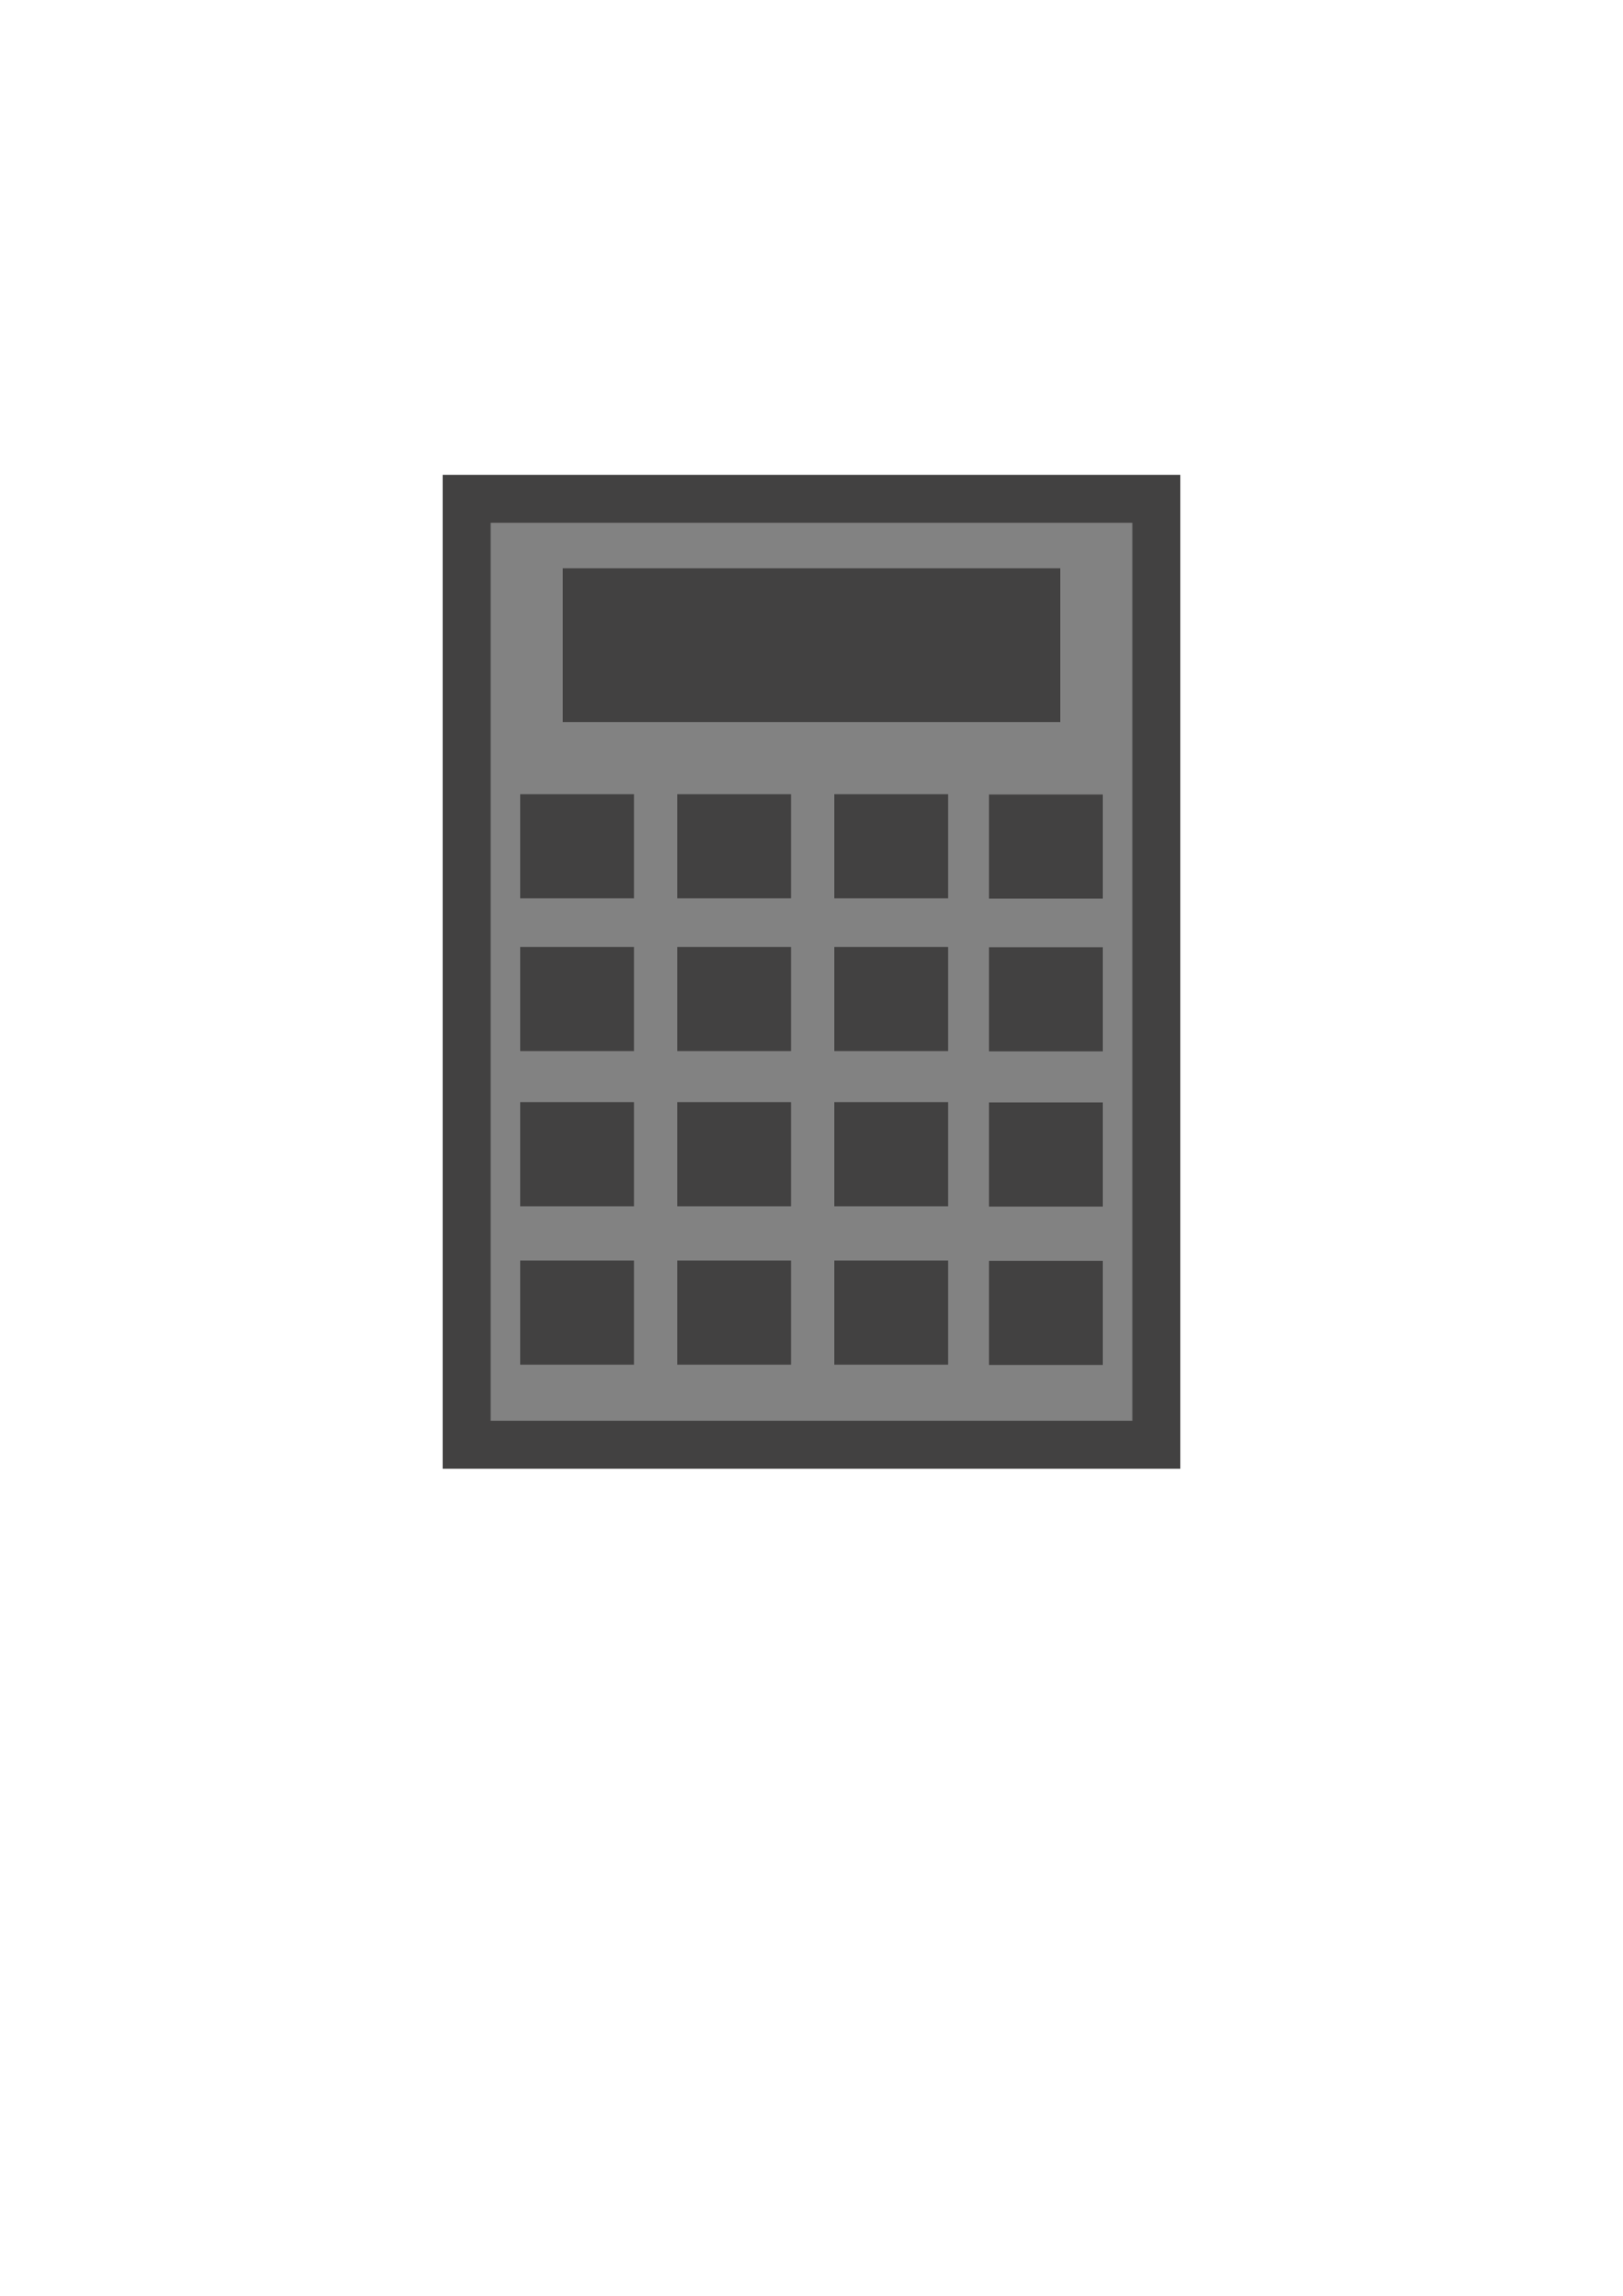 <?xml version="1.0" encoding="UTF-8" standalone="no"?>
<!-- Created with Inkscape (http://www.inkscape.org/) -->

<svg
   xmlns:dc="http://purl.org/dc/elements/1.1/"
   xmlns:cc="http://creativecommons.org/ns#"
   xmlns:rdf="http://www.w3.org/1999/02/22-rdf-syntax-ns#"
   xmlns:svg="http://www.w3.org/2000/svg"
   xmlns="http://www.w3.org/2000/svg"
   xmlns:sodipodi="http://sodipodi.sourceforge.net/DTD/sodipodi-0.dtd"
   xmlns:inkscape="http://www.inkscape.org/namespaces/inkscape"
   width="210mm"
   height="297mm"
   viewBox="0 0 744.094 1052.362"
   id="svg2"
   version="1.1"
   inkscape:version="0.91 r13725"
   sodipodi:docname="mark-calculator.svg">
  <defs
     id="defs4" />
  <sodipodi:namedview
     id="base"
     pagecolor="#ffffff"
     bordercolor="#666666"
     borderopacity="1.0"
     inkscape:pageopacity="0.0"
     inkscape:pageshadow="2"
     inkscape:zoom="0.98994949"
     inkscape:cx="496.12711"
     inkscape:cy="569.49918"
     inkscape:document-units="px"
     inkscape:current-layer="layer1"
     showgrid="false"
     inkscape:window-width="1680"
     inkscape:window-height="987"
     inkscape:window-x="-4"
     inkscape:window-y="-4"
     inkscape:window-maximized="1" />
  <g
     inkscape:label="1. réteg"
     inkscape:groupmode="layer"
     id="layer1">
    <rect
       style="fill:#828282;fill-opacity:1;stroke:#424141;stroke-width:21.992;stroke-miterlimit:4;stroke-dasharray:none;stroke-opacity:1"
       id="rect4142"
       width="316.218"
       height="433.598"
       x="213.938"
       y="228.65"
       ry="0" />
    <path
       style="fill:#424141;fill-opacity:1;stroke:#424141;stroke-width:19.325;stroke-miterlimit:4;stroke-dasharray:none;stroke-opacity:1"
       d="m 248.15,373.723 0,28.404 32.842,0 0,-28.404 -32.842,0 z m 72,0 0,28.404 32.842,0 0,-28.404 -32.842,0 z m 72,0 0,28.404 32.842,0 0,-28.404 -32.842,0 z m 70.951,0.133 0,28.404 32.844,0 0,-28.404 -32.844,0 z m -214.951,69.867 0,28.404 32.842,0 0,-28.404 -32.842,0 z m 72,0 0,28.404 32.842,0 0,-28.404 -32.842,0 z m 72,0 0,28.404 32.842,0 0,-28.404 -32.842,0 z m 70.951,0.133 0,28.404 32.844,0 0,-28.404 -32.844,0 z m -214.951,71.025 0,28.404 32.842,0 0,-28.404 -32.842,0 z m 72,0 0,28.404 32.842,0 0,-28.404 -32.842,0 z m 72,0 0,28.404 32.842,0 0,-28.404 -32.842,0 z m 70.951,0.131 0,28.404 32.844,0 0,-28.404 -32.844,0 z m -214.951,72.465 0,28.404 32.842,0 0,-28.404 -32.842,0 z m 72,0 0,28.404 32.842,0 0,-28.404 -32.842,0 z m 72,0 0,28.404 32.842,0 0,-28.404 -32.842,0 z m 70.951,0.131 0,28.404 32.844,0 0,-28.404 -32.844,0 z"
       id="rect4156"
       inkscape:connector-curvature="0" />
    <rect
       style="fill:#424141;fill-opacity:1;stroke:#424141;stroke-width:19.657;stroke-miterlimit:4;stroke-dasharray:none;stroke-opacity:1"
       id="rect4230"
       width="208.406"
       height="50.822"
       x="267.844"
       y="270.327" />
  </g>
</svg>
